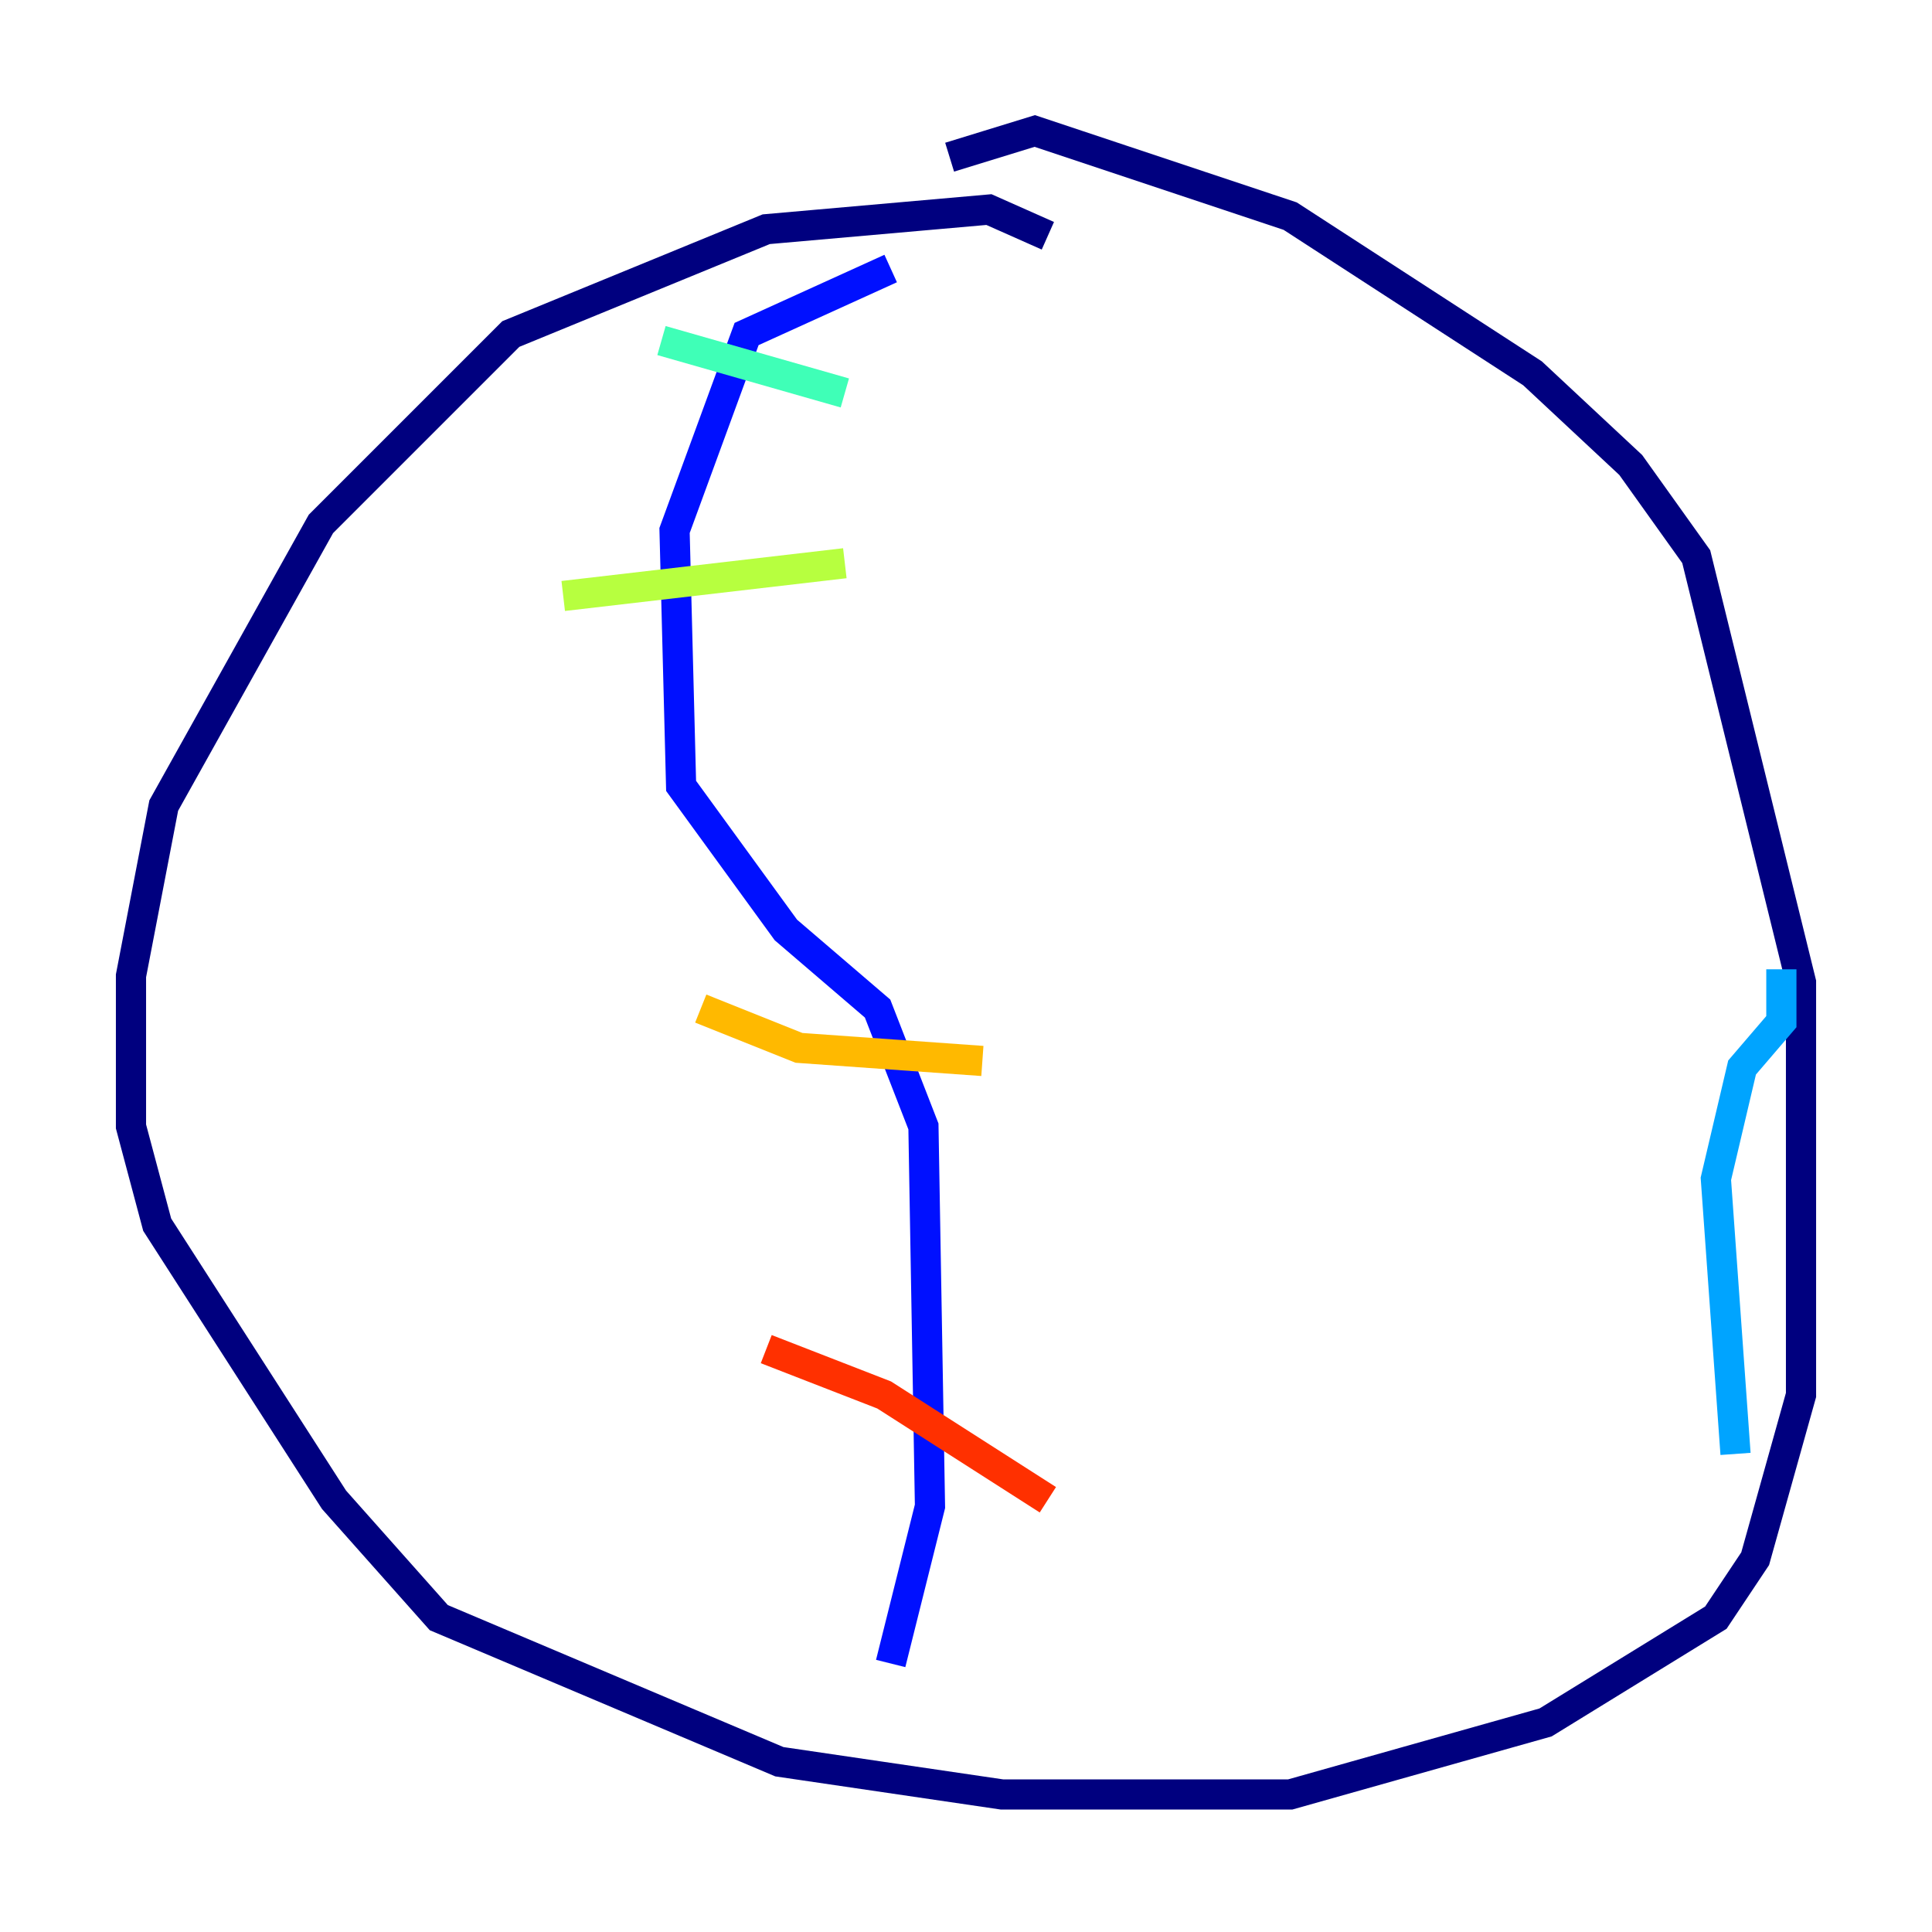 <?xml version="1.0" encoding="utf-8" ?>
<svg baseProfile="tiny" height="128" version="1.2" viewBox="0,0,128,128" width="128" xmlns="http://www.w3.org/2000/svg" xmlns:ev="http://www.w3.org/2001/xml-events" xmlns:xlink="http://www.w3.org/1999/xlink"><defs /><polyline fill="none" points="69.424,15.62 65.519,13.885 50.766,15.186 33.844,22.129 21.261,34.712 10.848,53.37 8.678,64.651 8.678,74.63 10.414,81.139 22.129,99.363 29.071,107.173 51.634,116.719 66.386,118.888 85.478,118.888 102.4,114.115 113.681,107.173 116.285,103.268 119.322,92.42 119.322,65.085 112.38,36.881 108.041,30.807 101.532,24.732 85.478,14.319 68.556,8.678 62.915,10.414" stroke="#00007f" stroke-width="2" /><polyline fill="none" points="59.01,17.79 49.464,22.129 44.691,35.146 45.125,52.068 52.068,61.614 58.142,66.82 61.18,74.63 61.614,99.797 59.01,110.21" stroke="#0010ff" stroke-width="2" /><polyline fill="none" points="114.983,96.325 113.681,78.102 115.417,70.725 118.02,67.688 118.02,64.217" stroke="#00a4ff" stroke-width="2" /><polyline fill="none" points="43.824,22.563 55.973,26.034" stroke="#3fffb7" stroke-width="2" /><polyline fill="none" points="37.315,39.485 55.973,37.315" stroke="#b7ff3f" stroke-width="2" /><polyline fill="none" points="46.427,66.82 52.936,69.424 65.085,70.291" stroke="#ffb900" stroke-width="2" /><polyline fill="none" points="50.766,89.383 58.576,92.42 69.424,99.363" stroke="#ff3000" stroke-width="2" /><polyline fill="none" points="106.739,83.308 106.739,83.308" stroke="#7f0000" stroke-width="2" /></svg>